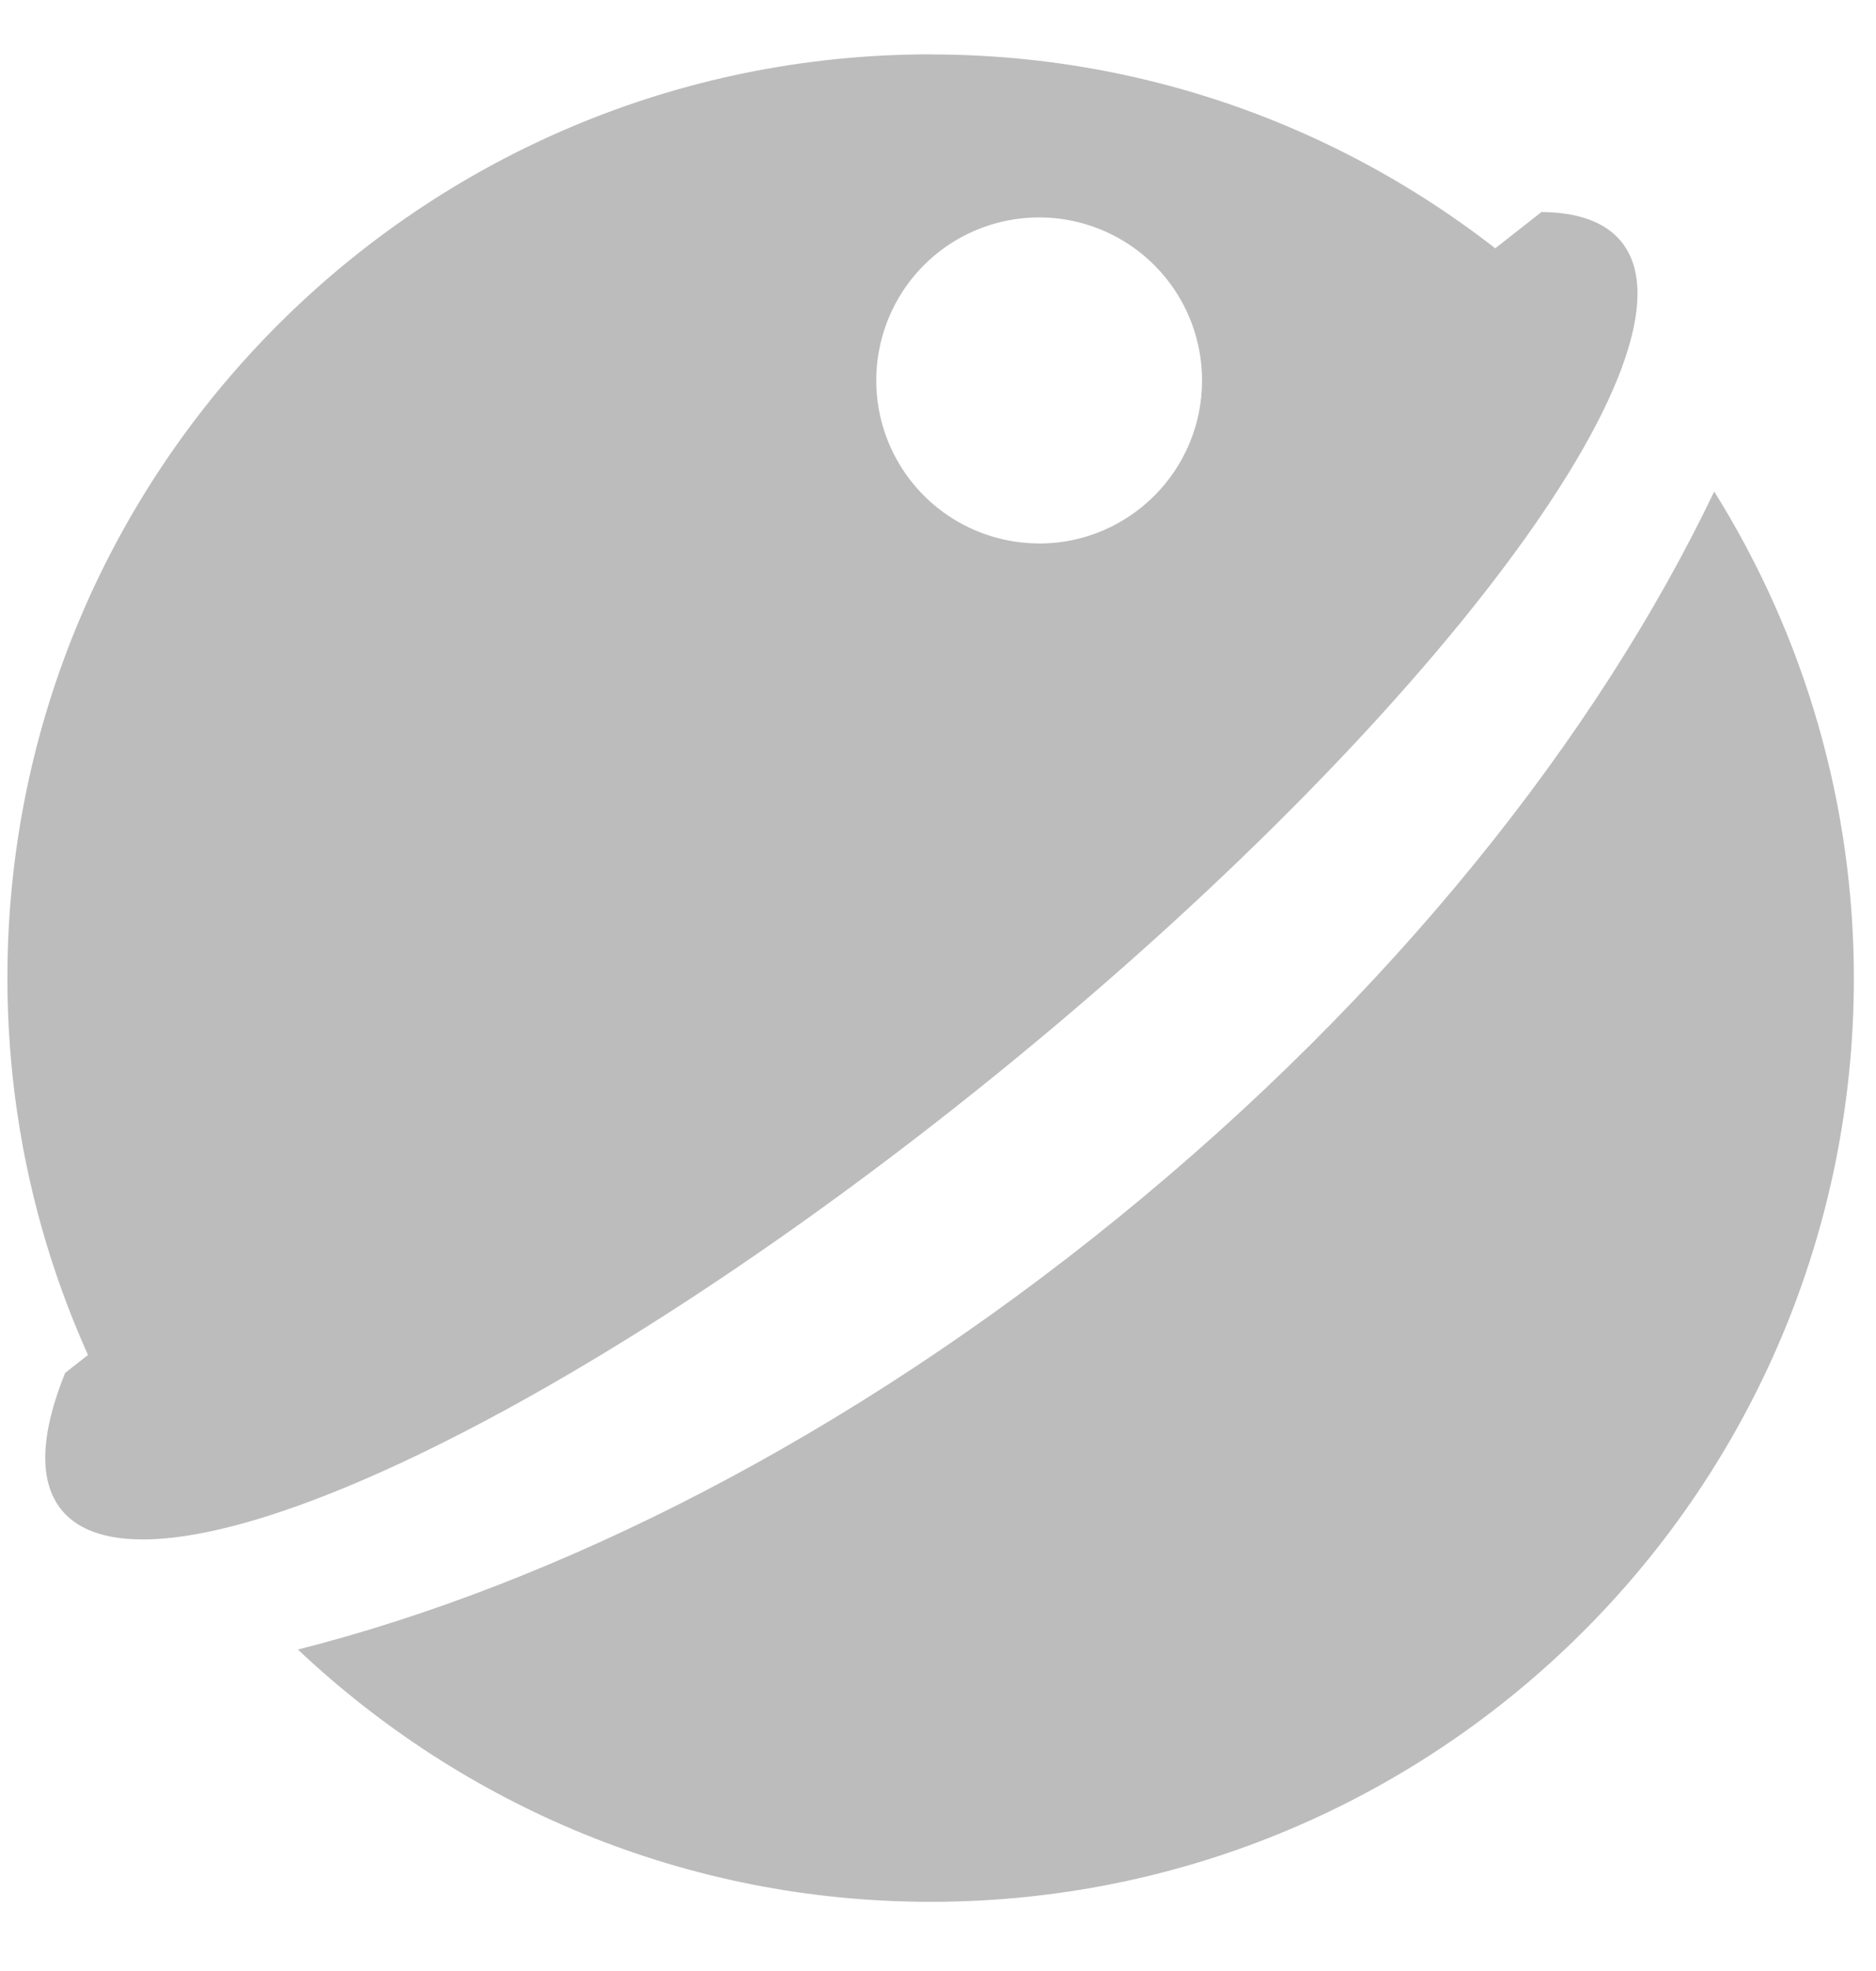<svg height="21" viewBox="0 0 20 21" width="20" xmlns="http://www.w3.org/2000/svg"><g fill="#bcbcbc" transform="translate(.079 .579)"><path d="m.615 14.049c-.261.647-.288 1.151-.039 1.458.935 1.151 5.416-.941 10.008-4.672 4.592-3.731 7.557-7.689 6.622-8.839-.172-.211-.463-.313-.852-.316"/><path d="m18.196 4.658c-1.252 2.618-3.439 5.369-6.353 7.736-2.87 2.332-5.96 3.896-8.746 4.602 1.762 1.662 4.131 2.688 6.746 2.688 5.436 0 9.842-4.407 9.842-9.842-0-1.833-.516-3.63-1.489-5.184z"/><path d="m9.842 0c-5.436 0-9.842 4.407-9.842 9.842 0 1.971.583 3.802 1.582 5.34.255.393 5.783-2.532 8.73-4.928 2.991-2.429 6.838-6.999 6.564-7.28-1.785-1.832-4.274-2.973-7.035-2.973zm1.158 5.211c-.703 0-1.336-.423-1.605-1.072-.269-.649-.12-1.396.376-1.893.497-.497 1.244-.645 1.893-.376s1.072.902 1.072 1.605c0 .959-.778 1.737-1.737 1.737z"/></g></svg>